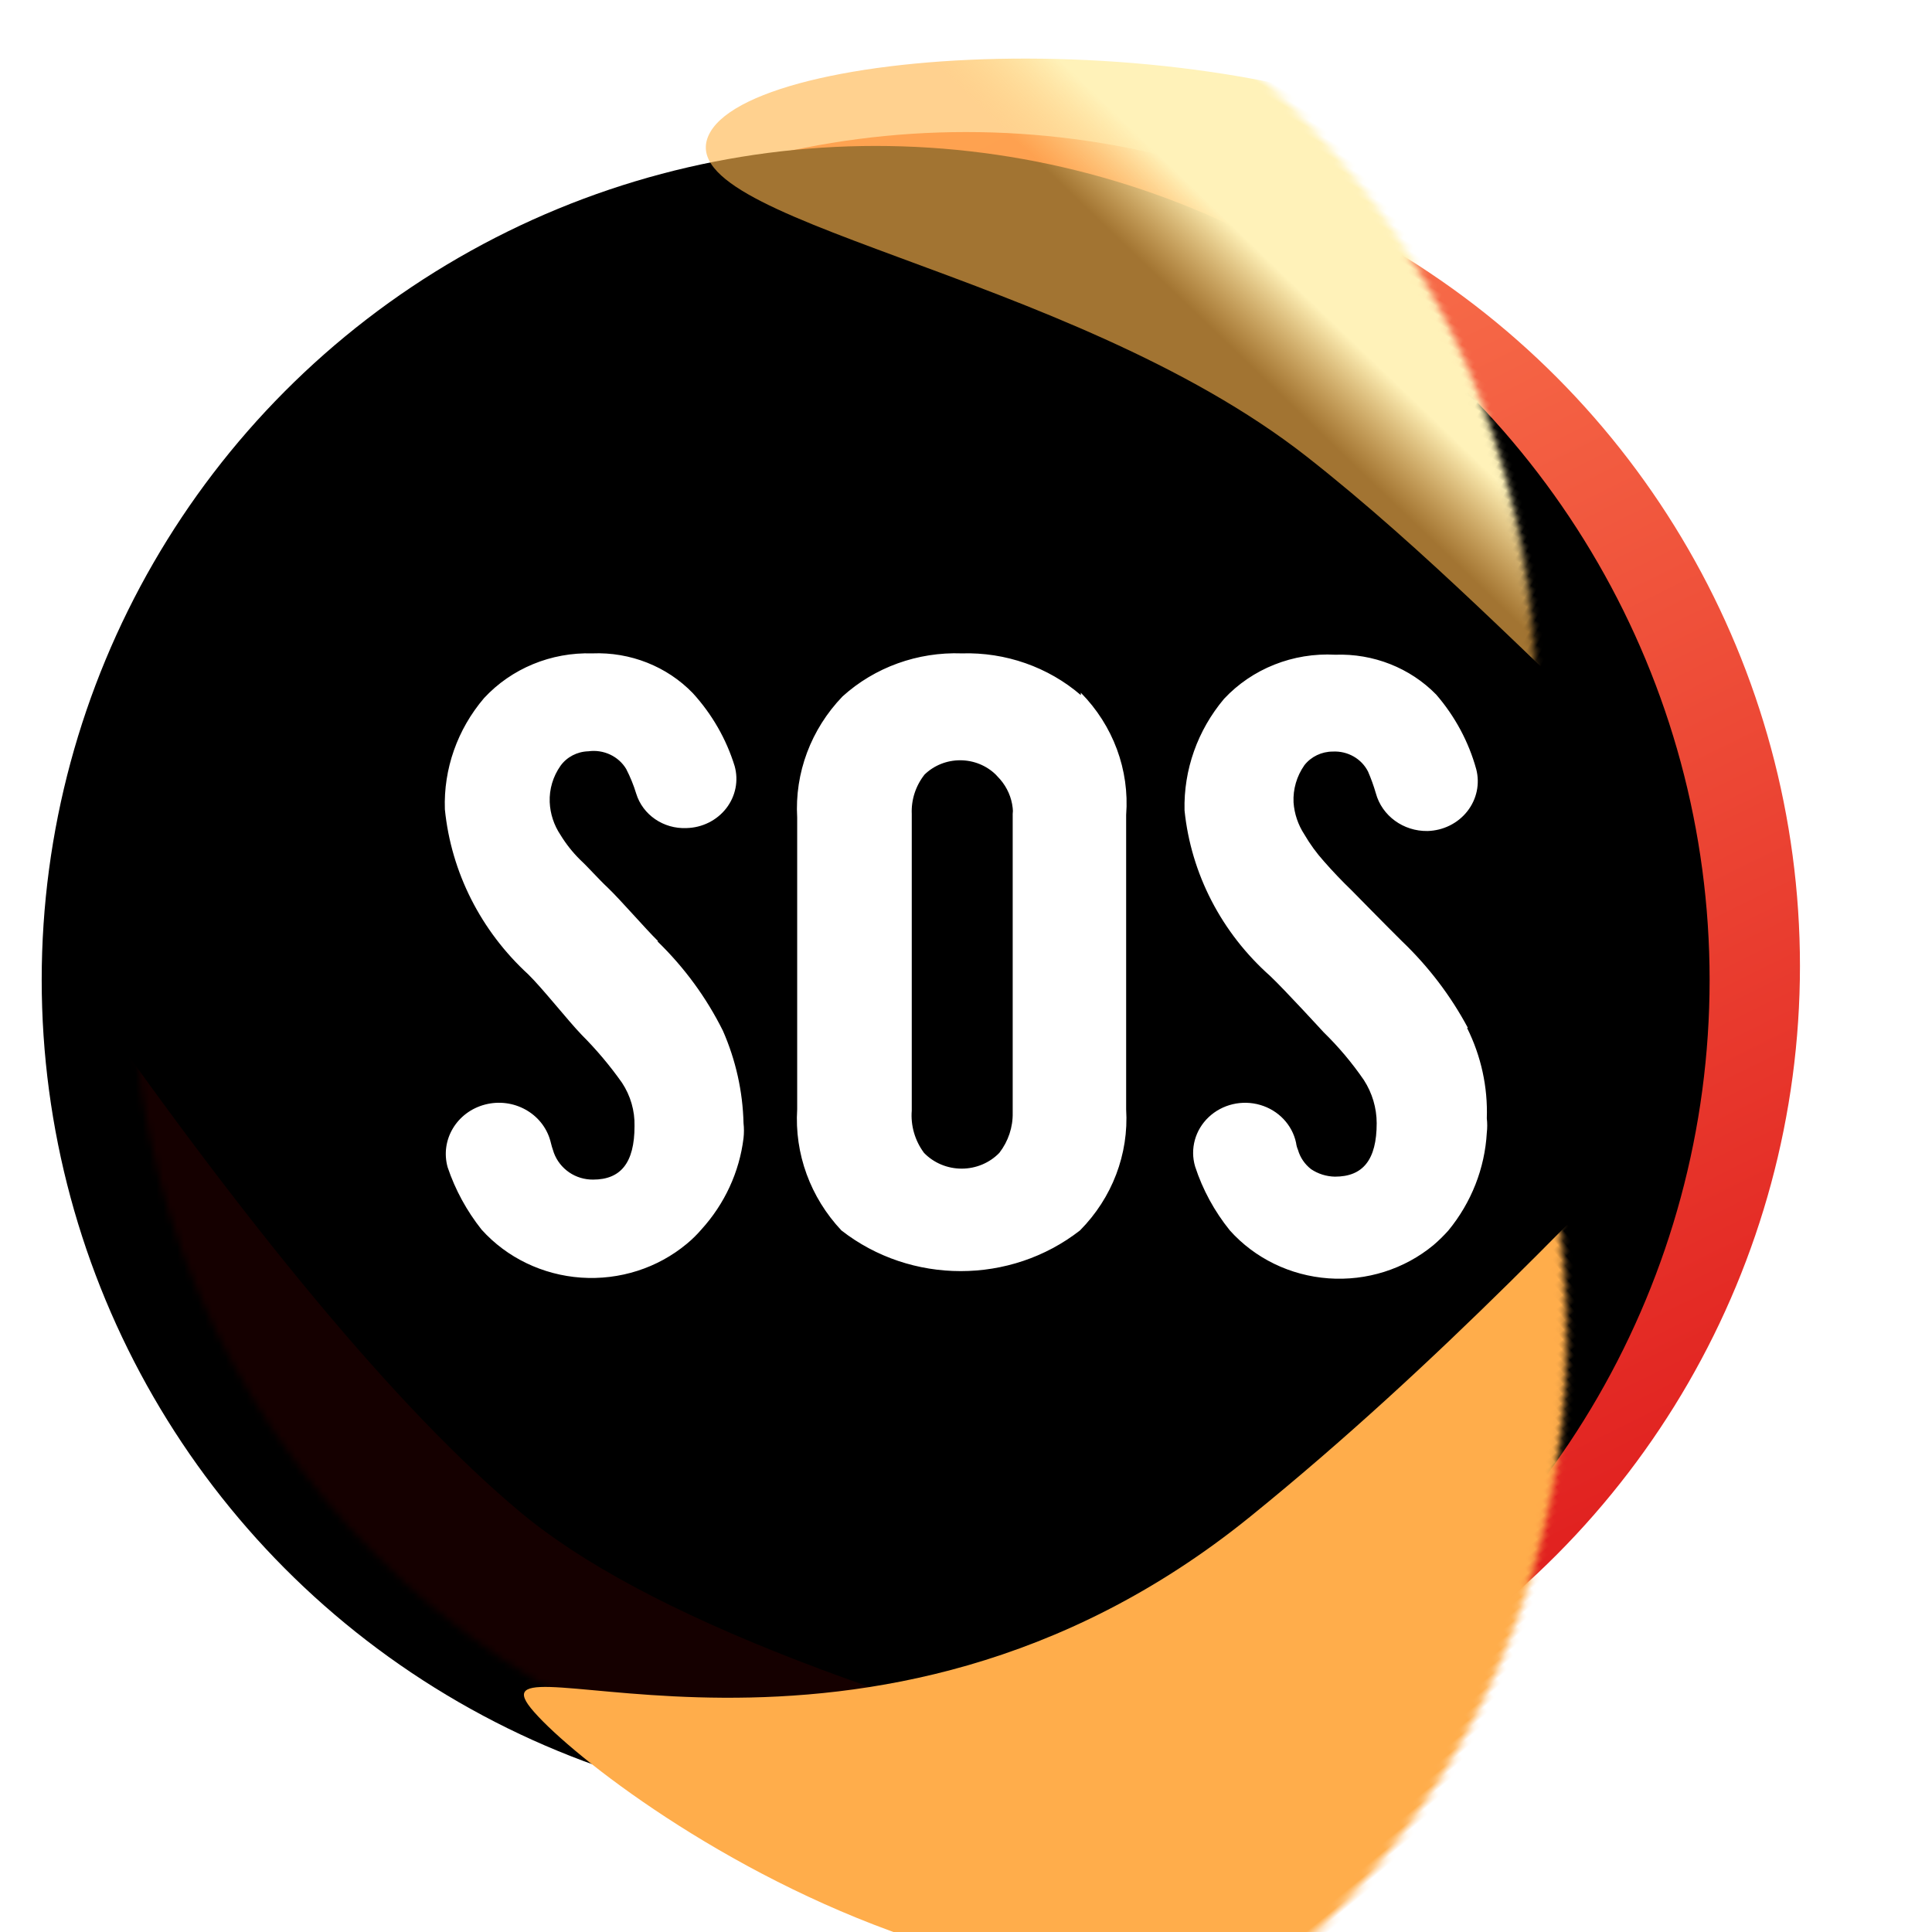 <?xml version="1.0" encoding="UTF-8"?>
<svg width="278px" height="278px" viewBox="0 0 278 278" version="1.1" xmlns="http://www.w3.org/2000/svg" xmlns:xlink="http://www.w3.org/1999/xlink">
    <title>首页-SOS</title>
    <defs>
        <filter x="-14.0%" y="-9.8%" width="127.9%" height="127.9%" filterUnits="objectBoundingBox" id="filter-1">
            <feOffset dx="0" dy="10" in="SourceAlpha" result="shadowOffsetOuter1"></feOffset>
            <feGaussianBlur stdDeviation="9.5" in="shadowOffsetOuter1" result="shadowBlurOuter1"></feGaussianBlur>
            <feColorMatrix values="0 0 0 0 0.739   0 0 0 0 0.194   0 0 0 0 0.058  0 0 0 0.33 0" type="matrix" in="shadowBlurOuter1" result="shadowMatrixOuter1"></feColorMatrix>
            <feMerge>
                <feMergeNode in="shadowMatrixOuter1"></feMergeNode>
                <feMergeNode in="SourceGraphic"></feMergeNode>
            </feMerge>
        </filter>
        <linearGradient x1="30.712%" y1="-5.75928194e-14%" x2="76.33%" y2="92.744%" id="linearGradient-2">
            <stop stop-color="#FF8758" offset="0%"></stop>
            <stop stop-color="#E01E1E" offset="100%"></stop>
        </linearGradient>
        <circle id="path-3" cx="120" cy="120" r="120"></circle>
        <filter x="-6.7%" y="-6.7%" width="113.3%" height="113.3%" filterUnits="objectBoundingBox" id="filter-5">
            <feGaussianBlur stdDeviation="9.5" in="SourceAlpha" result="shadowBlurInner1"></feGaussianBlur>
            <feOffset dx="0" dy="12" in="shadowBlurInner1" result="shadowOffsetInner1"></feOffset>
            <feComposite in="shadowOffsetInner1" in2="SourceAlpha" operator="arithmetic" k2="-1" k3="1" result="shadowInnerInner1"></feComposite>
            <feColorMatrix values="0 0 0 0 1   0 0 0 0 0.798   0 0 0 0 0.798  0 0 0 0.5 0" type="matrix" in="shadowInnerInner1" result="shadowMatrixInner1"></feColorMatrix>
            <feGaussianBlur stdDeviation="9.5" in="SourceAlpha" result="shadowBlurInner2"></feGaussianBlur>
            <feOffset dx="-13" dy="-10" in="shadowBlurInner2" result="shadowOffsetInner2"></feOffset>
            <feComposite in="shadowOffsetInner2" in2="SourceAlpha" operator="arithmetic" k2="-1" k3="1" result="shadowInnerInner2"></feComposite>
            <feColorMatrix values="0 0 0 0 0.968   0 0 0 0 0.247   0 0 0 0 0  0 0 0 0.673 0" type="matrix" in="shadowInnerInner2" result="shadowMatrixInner2"></feColorMatrix>
            <feMerge>
                <feMergeNode in="shadowMatrixInner1"></feMergeNode>
                <feMergeNode in="shadowMatrixInner2"></feMergeNode>
            </feMerge>
        </filter>
        <filter x="-65.8%" y="-105.1%" width="231.6%" height="310.1%" filterUnits="objectBoundingBox" id="filter-6">
            <feGaussianBlur stdDeviation="48.519" in="SourceGraphic"></feGaussianBlur>
        </filter>
        <filter x="-40.6%" y="-87.6%" width="181.2%" height="275.3%" filterUnits="objectBoundingBox" id="filter-7">
            <feGaussianBlur stdDeviation="31.052" in="SourceGraphic"></feGaussianBlur>
        </filter>
        <linearGradient x1="54.866%" y1="45.414%" x2="47.274%" y2="58.147%" id="linearGradient-8">
            <stop stop-color="#FFF2B9" offset="0%"></stop>
            <stop stop-color="#FFB74E" stop-opacity="0.635" offset="100%"></stop>
        </linearGradient>
        <filter x="-31.4%" y="-87.8%" width="162.7%" height="275.7%" filterUnits="objectBoundingBox" id="filter-9">
            <feGaussianBlur stdDeviation="19.408" in="SourceGraphic"></feGaussianBlur>
        </filter>
        <path d="M136.522,80.675 L136.522,81.021 C131.828,76.978 125.695,74.827 119.397,75.016 C113.043,74.786 106.859,77.019 102.231,81.214 C97.689,85.935 95.334,92.229 95.709,98.652 L95.709,140.61 C95.31,147.009 97.602,153.294 102.071,158.048 C112.076,165.856 126.397,165.856 136.402,158.048 C141.034,153.373 143.439,147.058 143.044,140.61 L143.044,98.267 C143.542,91.781 141.174,85.394 136.522,80.675 L136.522,80.675 Z M126.719,98.113 L126.719,141.111 C126.763,143.187 126.087,145.219 124.799,146.885 C123.398,148.335 121.434,149.158 119.377,149.158 C117.32,149.158 115.356,148.335 113.955,146.885 C112.647,145.118 112.024,142.966 112.195,140.803 L112.195,98.113 C112.107,96.078 112.758,94.078 114.035,92.454 C115.388,91.138 117.232,90.397 119.157,90.397 C121.081,90.397 122.925,91.138 124.278,92.454 L124.919,93.147 C125.929,94.319 126.555,95.752 126.719,97.266 C126.759,97.547 126.759,97.832 126.719,98.113 L126.719,98.113 Z M75.704,116.436 C73.823,114.588 70.382,110.585 68.461,108.737 C67.141,107.505 65.701,105.85 64.46,104.695 C63.383,103.626 62.443,102.437 61.659,101.154 C60.709,99.738 60.17,98.103 60.099,96.419 C60.026,94.559 60.573,92.724 61.659,91.184 C62.574,89.919 64.059,89.147 65.661,89.105 C67.844,88.804 69.998,89.81 71.102,91.646 C71.689,92.784 72.171,93.969 72.543,95.187 C73.479,98.25 76.47,100.301 79.785,100.153 C82.044,100.099 84.152,99.049 85.503,97.306 C86.853,95.564 87.298,93.321 86.707,91.222 C85.513,87.357 83.466,83.786 80.705,80.752 C76.983,76.891 71.689,74.795 66.221,75.016 C60.299,74.836 54.599,77.19 50.656,81.445 C46.817,85.947 44.811,91.639 45.014,97.458 C45.92,106.505 50.181,114.936 57.018,121.21 C59.098,123.25 62.7,127.831 64.7,129.909 C66.832,132.045 68.773,134.35 70.502,136.8 C71.729,138.662 72.356,140.832 72.303,143.036 C72.303,148.348 70.302,150.735 66.341,150.735 C65.109,150.746 63.904,150.382 62.9,149.695 C61.884,148.998 61.116,148.017 60.699,146.885 C60.493,146.304 60.32,145.713 60.179,145.115 C59.074,141.192 54.873,138.874 50.796,139.937 C46.719,141 44.309,145.042 45.414,148.964 C46.501,152.198 48.152,155.231 50.296,157.933 C53.929,161.973 59.083,164.457 64.621,164.84 C70.159,165.223 75.629,163.472 79.825,159.973 C80.578,159.352 81.274,158.669 81.906,157.933 C85.27,154.238 87.391,149.647 87.988,144.768 C88.068,144.052 88.068,143.329 87.988,142.612 C87.877,138.046 86.873,133.54 85.027,129.332 C82.655,124.553 79.462,120.194 75.584,116.436 L75.704,116.436 Z M192.219,128.908 C189.757,124.298 186.557,120.09 182.736,116.436 C180.896,114.627 175.494,109.122 175.494,109.122 C174.133,107.813 172.773,106.389 171.493,104.926 C170.428,103.736 169.489,102.447 168.692,101.077 C167.782,99.685 167.246,98.098 167.131,96.458 C167.041,94.559 167.588,92.683 168.692,91.107 C169.657,89.873 171.168,89.147 172.773,89.144 C174.917,89.032 176.921,90.17 177.855,92.031 C178.294,93.047 178.668,94.088 178.975,95.149 C179.859,98.392 182.933,100.633 186.417,100.576 C188.67,100.513 190.771,99.471 192.131,97.743 C193.492,96.015 193.966,93.787 193.42,91.684 C192.333,87.744 190.366,84.079 187.658,80.944 C183.905,77.104 178.609,75.012 173.133,75.209 C167.073,74.88 161.185,77.217 157.128,81.56 C153.316,86.094 151.303,91.783 151.446,97.612 C152.38,106.74 156.765,115.219 163.77,121.44 C165.811,123.365 171.453,129.524 171.453,129.524 C173.615,131.634 175.558,133.942 177.254,136.415 C178.453,138.277 179.09,140.422 179.095,142.612 C179.095,147.925 177.094,150.311 173.093,150.311 C171.86,150.289 170.662,149.914 169.652,149.233 C168.738,148.522 168.081,147.553 167.771,146.462 C167.628,146.13 167.534,145.78 167.491,145.423 C166.937,142.843 164.961,140.76 162.342,139.994 C159.722,139.227 156.876,139.898 154.922,141.744 C152.968,143.589 152.218,146.314 152.967,148.849 C154.05,152.178 155.743,155.294 157.968,158.049 C161.56,162.067 166.664,164.547 172.157,164.944 C177.65,165.341 183.082,163.622 187.258,160.166 C188.027,159.509 188.749,158.801 189.418,158.049 C192.72,154.025 194.649,149.117 194.94,143.998 C195.02,143.307 195.02,142.61 194.94,141.92 C195.096,137.426 194.122,132.962 192.099,128.908 L192.219,128.908 Z" id="path-10"></path>
        <filter x="-10.0%" y="-13.3%" width="120.0%" height="133.3%" filterUnits="objectBoundingBox" id="filter-11">
            <feOffset dx="0" dy="3" in="SourceAlpha" result="shadowOffsetOuter1"></feOffset>
            <feGaussianBlur stdDeviation="4.5" in="shadowOffsetOuter1" result="shadowBlurOuter1"></feGaussianBlur>
            <feColorMatrix values="0 0 0 0 1   0 0 0 0 0.25   0 0 0 0 0.447  0 0 0 1 0" type="matrix" in="shadowBlurOuter1"></feColorMatrix>
        </filter>
    </defs>
    <g id="页面-1" stroke="none" stroke-width="1" fill="none" fill-rule="evenodd">
        <g id="7.19.其他志愿者收到通知" transform="translate(-446, -1793)">
            <g id="首页-SOS" transform="translate(447, 1790)">
                <rect id="矩形" fill-opacity="0" fill="#FFFFFF" x="0" y="0" width="276" height="276"></rect>
                <g id="编组-2备份" filter="url(#filter-1)" transform="translate(18, 12)">
                    <g id="椭圆形-+-椭圆形备份-2-蒙版">
                        <mask id="mask-4" fill="white">
                            <use xlink:href="#path-3"></use>
                        </mask>
                        <g id="蒙版">
                            <use fill="url(#linearGradient-2)" fill-rule="evenodd" xlink:href="#path-3"></use>
                            <use fill="black" fill-opacity="1" filter="url(#filter-5)" xlink:href="#path-3"></use>
                        </g>
                        <path d="M162.761,240 L71.703,258 L-34.649,231.626 L-58.398,198.584 L-10,119.452 C16.419,157.577 38.374,183.954 55.866,198.584 C73.358,213.213 108.99,227.018 162.761,240 Z" id="路径-3" fill="#FF0000" opacity="0.291" filter="url(#filter-6)" mask="url(#mask-4)"></path>
                        <path d="M156.71,247.168 C227.127,247.168 293.157,197.976 293.157,183.064 C293.157,168.152 231.936,187.023 161.52,187.023 C91.103,187.023 63.748,128.398 63.748,143.31 C63.748,158.222 86.294,247.168 156.71,247.168 Z" id="椭圆形" fill="#FFAD4B" filter="url(#filter-7)" mask="url(#mask-4)" transform="translate(178.453, 194.025) rotate(-39) translate(-178.453, -194.025)"></path>
                        <path d="M178.24,46.578 C221.591,52.759 266.238,71.963 266.238,57.052 C266.238,42.14 221.487,-3.694 180.065,-3.694 C138.644,-3.694 80.566,34.131 80.566,49.043 C80.566,63.954 134.89,40.397 178.24,46.578 Z" id="椭圆形备份-2" fill="url(#linearGradient-8)" filter="url(#filter-9)" mask="url(#mask-4)" transform="translate(173.402, 29.452) rotate(-330) translate(-173.402, -29.452)"></path>
                    </g>
                    <g id="形状" fill-rule="nonzero">
                        <use fill="black" fill-opacity="1" filter="url(#filter-11)" xlink:href="#path-10"></use>
                        <use fill="#FFFFFF" xlink:href="#path-10"></use>
                    </g>
                </g>
            </g>
        </g>
    </g>
</svg>